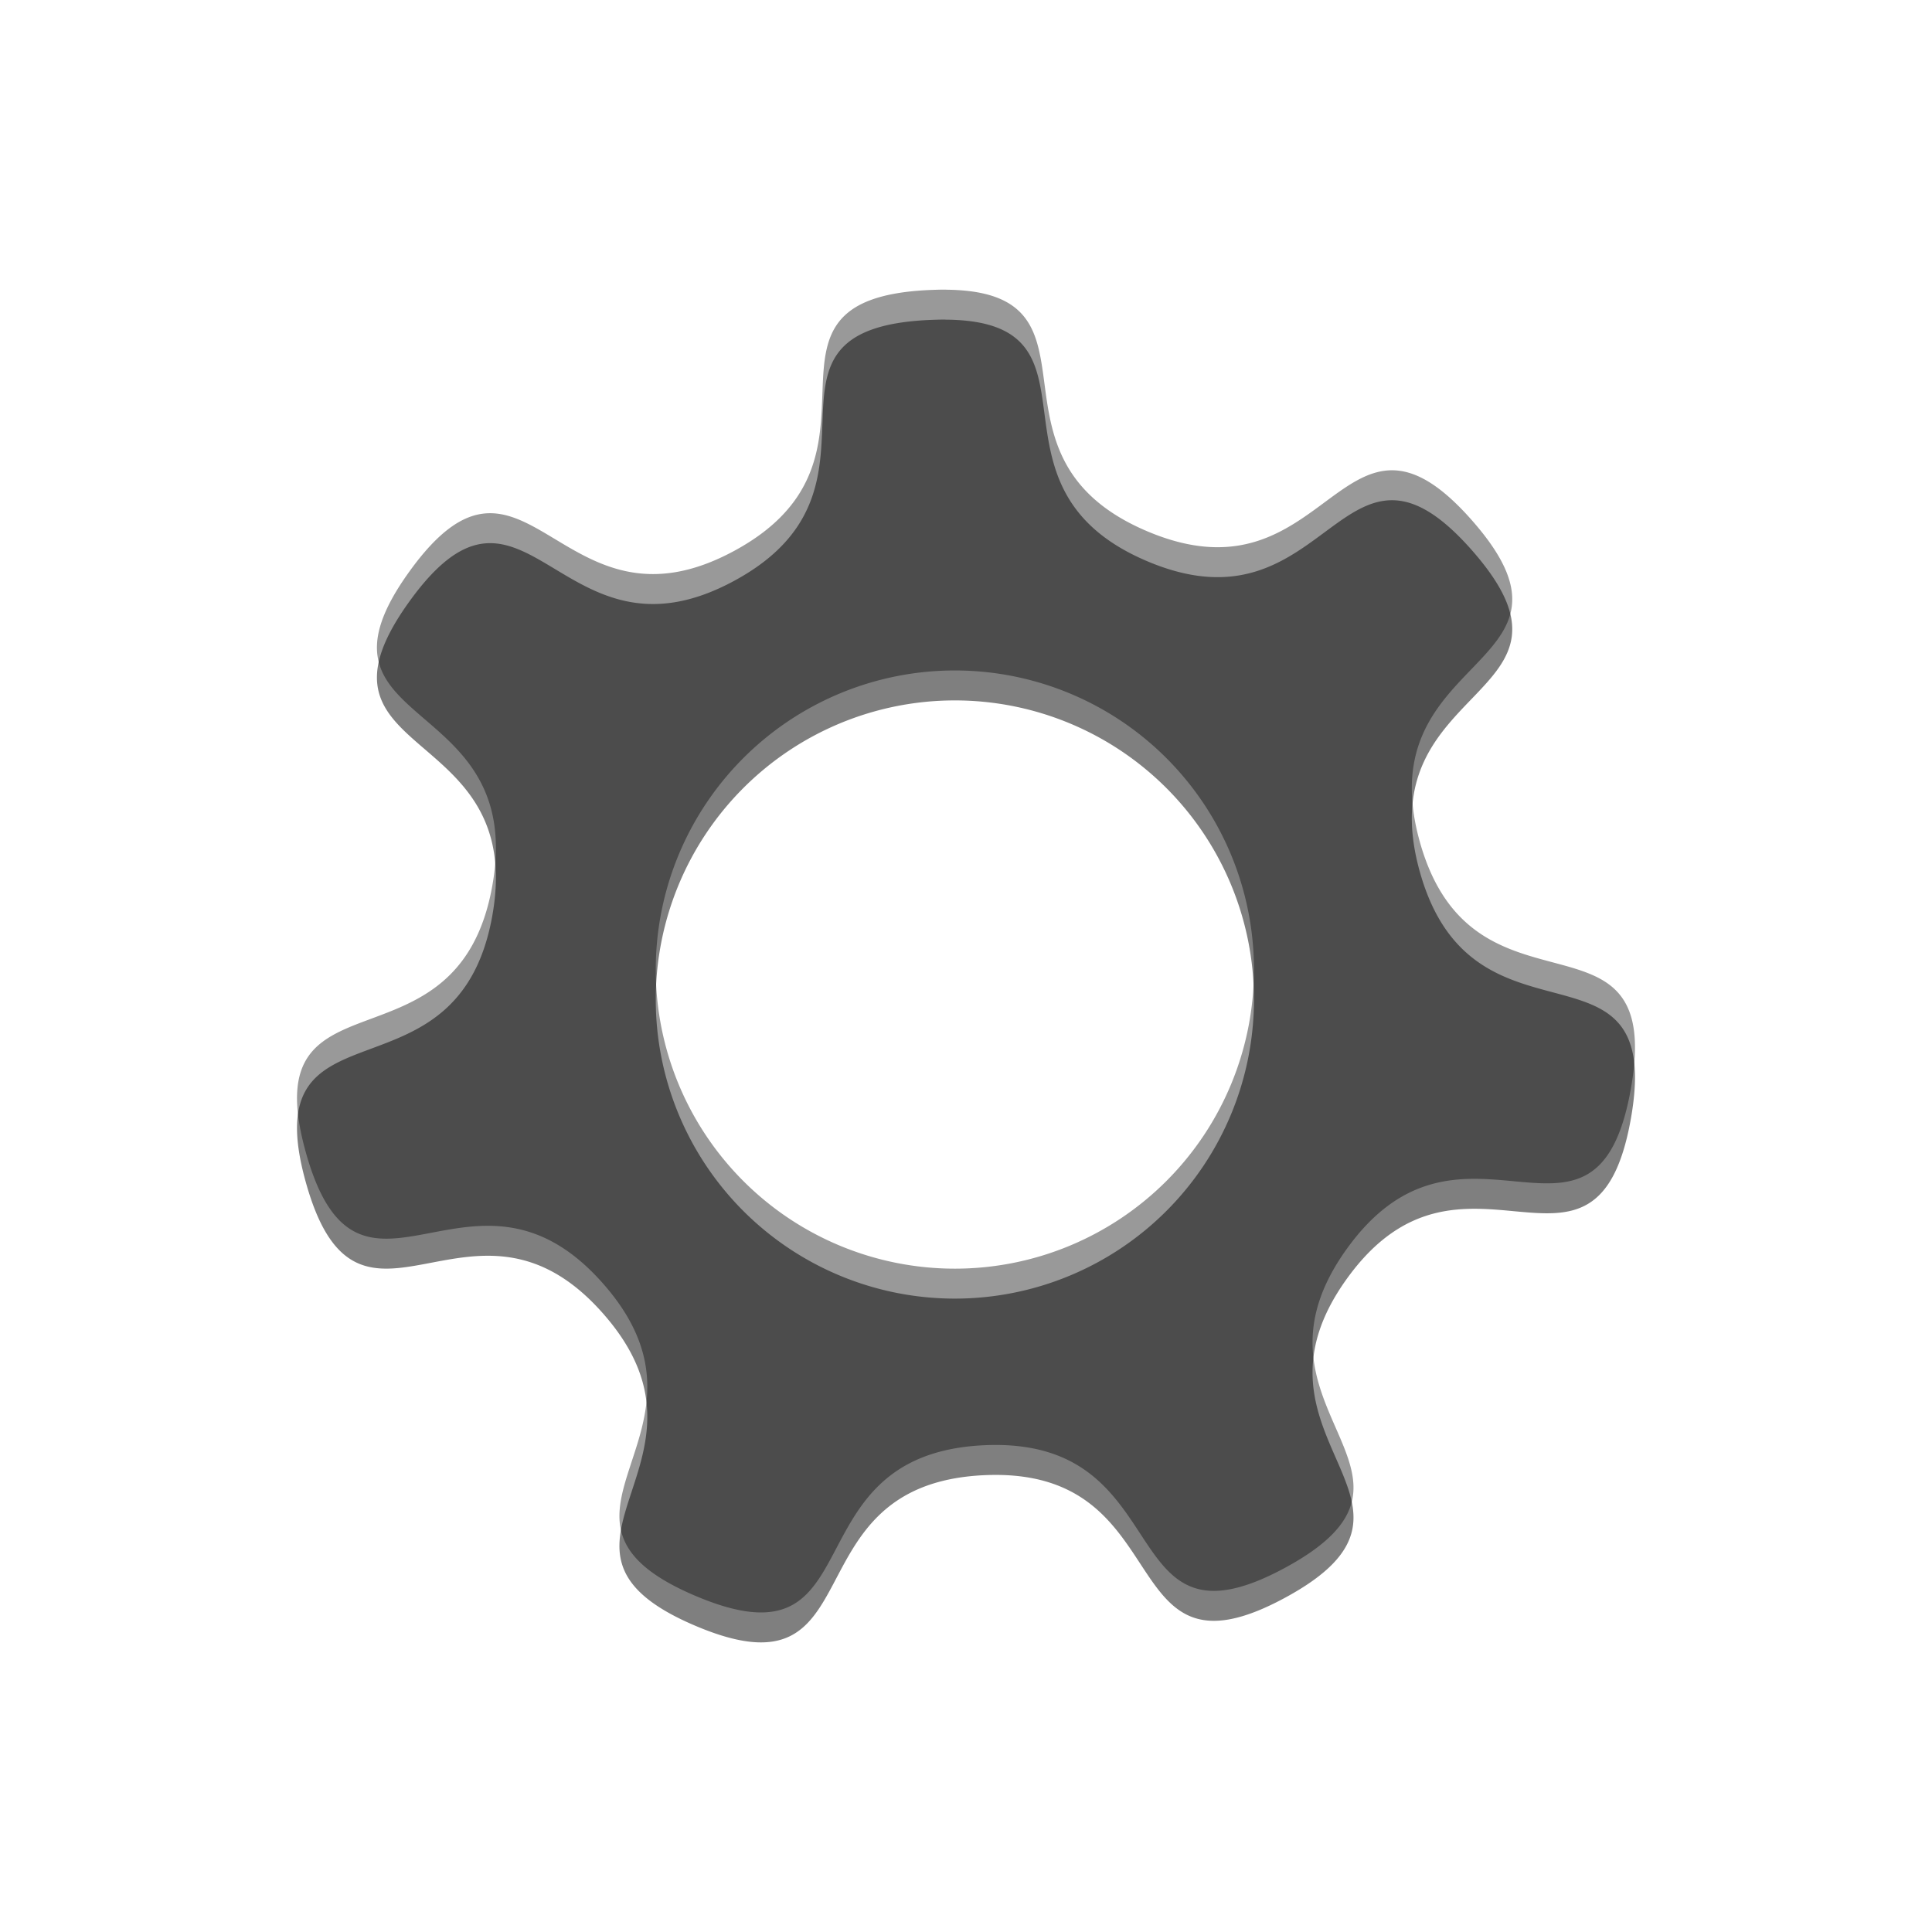 <?xml version="1.0" encoding="UTF-8" standalone="no"?>
<!-- Created with Inkscape (http://www.inkscape.org/) -->

<svg
   xmlns:dc="http://purl.org/dc/elements/1.1/"
   xmlns:cc="http://creativecommons.org/ns#"
   xmlns:rdf="http://www.w3.org/1999/02/22-rdf-syntax-ns#"
   xmlns:svg="http://www.w3.org/2000/svg"
   xmlns="http://www.w3.org/2000/svg"
   xmlns:sodipodi="http://sodipodi.sourceforge.net/DTD/sodipodi-0.dtd"
   xmlns:inkscape="http://www.inkscape.org/namespaces/inkscape"
   inkscape:version="0.92.1 unknown"
   version="1.1"
   id="svg5210"
   viewBox="0 0 32 32"
   height="32"
   width="32"
   sodipodi:docname="system.svg">
  <defs
     id="defs5212" />
  <sodipodi:namedview
     inkscape:window-maximized="1"
     inkscape:window-y="25"
     inkscape:window-x="0"
     inkscape:window-height="1006"
     inkscape:window-width="1920"
     inkscape:snap-nodes="false"
     inkscape:snap-midpoints="true"
     inkscape:snap-smooth-nodes="true"
     inkscape:object-nodes="true"
     inkscape:snap-intersection-paths="true"
     inkscape:object-paths="true"
     inkscape:guide-bbox="true"
     showguides="true"
     showgrid="false"
     inkscape:current-layer="layer1"
     inkscape:document-units="px"
     inkscape:cy="8.9834619"
     inkscape:cx="-11.709286"
     inkscape:zoom="11.398189"
     inkscape:pageshadow="2"
     inkscape:pageopacity="1"
     borderopacity="1.0"
     bordercolor="#666666"
     pagecolor="#8c577d"
     id="base"
     fit-margin-top="0"
     fit-margin-left="0"
     fit-margin-right="0"
     fit-margin-bottom="0"
     units="px">
    <inkscape:grid
       type="xygrid"
       id="grid5880"
       originx="305"
       originy="-531" />
    <sodipodi:guide
       position="84.618,53.848"
       orientation="0,1"
       id="guide5882"
       inkscape:locked="false" />
    <sodipodi:guide
       position="10,54"
       orientation="1,0"
       id="guide5884"
       inkscape:locked="false" />
    <sodipodi:guide
       position="10,9"
       orientation="0,1"
       id="guide5886"
       inkscape:locked="false" />
    <sodipodi:guide
       position="55,54"
       orientation="1,0"
       id="guide5888"
       inkscape:locked="false" />
  </sodipodi:namedview>
  <g
     inkscape:label="Capa 1"
     inkscape:groupmode="layer"
     id="layer1"
     transform="translate(305,-489.362)">
    <g
       id="g4491"
       transform="matrix(0.5,0,0,0.5,-152.848,260.157)">
      <path
         inkscape:connector-curvature="0"
         id="path9232-7"
         d="m -272.958,468.998 c -0.183,-0.004 -0.377,0.004 -0.582,0.012 -6.566,0.313 -0.66,5.509 -6.44,8.639 -5.78,3.131 -6.906,-4.653 -10.755,0.675 -3.849,5.328 3.895,3.951 2.739,10.422 -1.156,6.471 -7.944,2.498 -6.177,8.829 1.766,6.332 5.517,-0.581 9.855,4.357 4.339,4.938 -3,7.768 3.051,10.335 6.052,2.567 2.985,-4.676 9.551,-4.989 6.566,-0.313 4.203,7.189 9.983,4.058 5.78,-3.131 -1.795,-5.25 2.054,-10.578 3.849,-5.329 8.241,1.197 9.397,-5.274 1.156,-6.471 -5.224,-1.87 -6.99,-8.201 -1.766,-6.332 6.074,-5.697 1.736,-10.635 -4.338,-4.938 -4.718,2.918 -10.77,0.351 -5.862,-2.487 -0.993,-7.945 -6.652,-8 z m 0.285,12.614 a 9.908,9.908 0 0 1 9.908,9.908 9.908,9.908 0 0 1 -9.908,9.908 9.908,9.908 0 0 1 -9.908,-9.908 9.908,9.908 0 0 1 9.908,-9.908 z"
         style="color:#000000;clip-rule:nonzero;display:inline;overflow:visible;visibility:visible;opacity:0.5;isolation:auto;mix-blend-mode:normal;color-interpolation:sRGB;color-interpolation-filters:linearRGB;solid-color:#000000;solid-opacity:1;fill:#000000;fill-opacity:1;fill-rule:nonzero;stroke:none;stroke-width:3.4;stroke-linecap:butt;stroke-linejoin:miter;stroke-miterlimit:4;stroke-dasharray:none;stroke-dashoffset:0;stroke-opacity:1;color-rendering:auto;image-rendering:auto;shape-rendering:auto;text-rendering:auto;enable-background:accumulate" />
      <path
         inkscape:connector-curvature="0"
         id="path9232"
         d="m -272.958,468.006 c -0.183,-0.004 -0.377,0.004 -0.582,0.012 -6.566,0.313 -0.66,5.509 -6.44,8.639 -5.78,3.131 -6.906,-4.653 -10.755,0.675 -3.849,5.328 3.895,3.951 2.739,10.422 -1.156,6.471 -7.944,2.498 -6.177,8.829 1.766,6.332 5.517,-0.581 9.855,4.357 4.339,4.938 -3,7.768 3.051,10.335 6.052,2.567 2.985,-4.676 9.551,-4.989 6.566,-0.313 4.203,7.189 9.983,4.058 5.78,-3.131 -1.795,-5.25 2.054,-10.578 3.849,-5.329 8.241,1.197 9.397,-5.274 1.156,-6.471 -5.224,-1.87 -6.99,-8.201 -1.766,-6.332 6.074,-5.697 1.736,-10.635 -4.338,-4.938 -4.718,2.918 -10.77,0.351 -5.862,-2.487 -0.993,-7.945 -6.652,-8 z m 0.285,12.614 a 9.908,9.908 0 0 1 9.908,9.908 9.908,9.908 0 0 1 -9.908,9.908 9.908,9.908 0 0 1 -9.908,-9.908 9.908,9.908 0 0 1 9.908,-9.908 z"
         style="color:#000000;clip-rule:nonzero;display:inline;overflow:visible;visibility:visible;opacity:0.4;isolation:auto;mix-blend-mode:normal;color-interpolation:sRGB;color-interpolation-filters:linearRGB;solid-color:#000000;solid-opacity:1;fill:#000000;fill-opacity:1;fill-rule:nonzero;stroke:none;stroke-width:3.4;stroke-linecap:butt;stroke-linejoin:miter;stroke-miterlimit:4;stroke-dasharray:none;stroke-dashoffset:0;stroke-opacity:1;color-rendering:auto;image-rendering:auto;shape-rendering:auto;text-rendering:auto;enable-background:accumulate" />
    </g>
  </g>
</svg>
